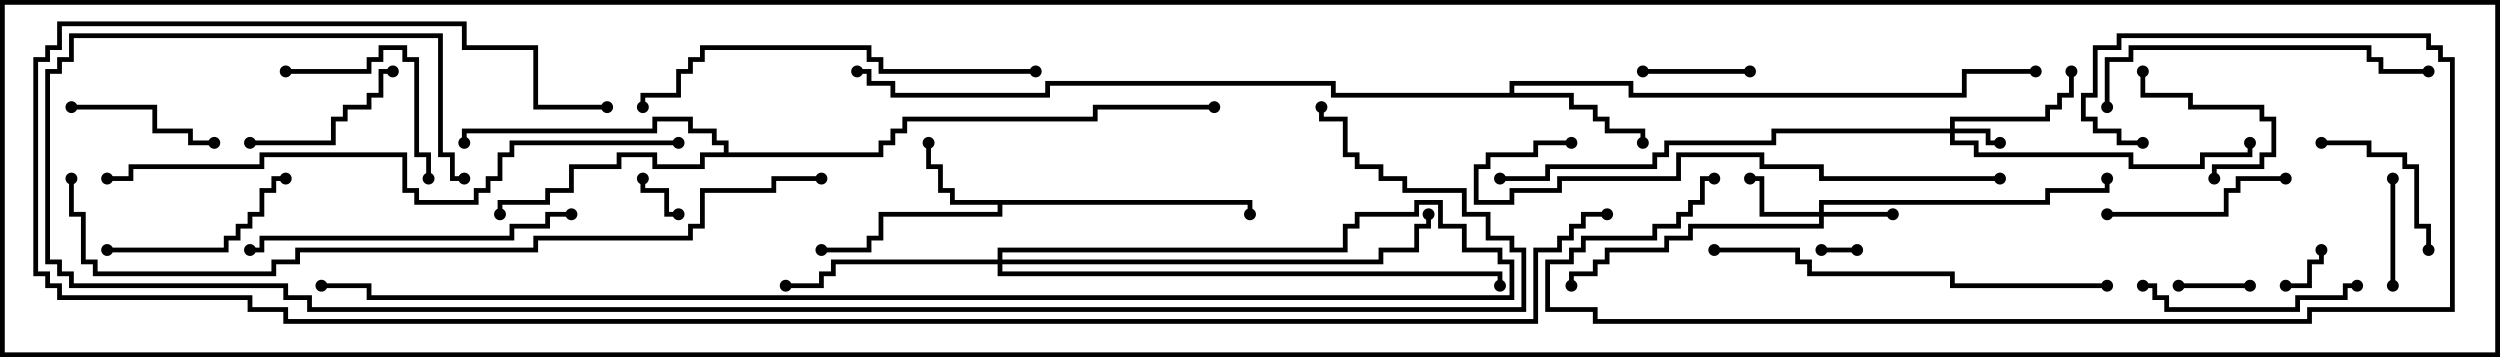 <svg version="1.1" width="105" height="15" xmlns="http://www.w3.org/2000/svg"><path d="M52.6,8.4L52.6,9L52.4,9L52.4,8.6L42.1,8.6L42.1,9.1L37.1,9.1L37.1,10.1L36.6,10.1L36.6,10.6L34.5,10.6L34.5,10.4L36.4,10.4L36.4,9.9L36.9,9.9L36.9,8.9L41.9,8.9L41.9,8.6L39.9,8.6L39.9,8.1L39.4,8.1L39.4,7.1L38.9,7.1L38.9,6L39.1,6L39.1,6.9L39.6,6.9L39.6,7.9L40.1,7.9L40.1,8.4z" stroke="none"/><path d="M63.4,3.9L63.4,3.4L68.6,3.4L68.6,3.9L82.4,3.9L82.4,2.9L85.5,2.9L85.5,3.1L82.6,3.1L82.6,4.1L68.4,4.1L68.4,3.6L63.6,3.6L63.6,3.9L66.1,3.9L66.1,4.4L67.1,4.4L67.1,4.9L67.6,4.9L67.6,5.4L69.1,5.4L69.1,6L68.9,6L68.9,5.6L67.4,5.6L67.4,5.1L66.9,5.1L66.9,4.6L65.9,4.6L65.9,4.1L55.9,4.1L55.9,3.6L44.1,3.6L44.1,4.1L37.4,4.1L37.4,3.6L36.4,3.6L36.4,3.1L36,3.1L36,2.9L36.6,2.9L36.6,3.4L37.6,3.4L37.6,3.9L43.9,3.9L43.9,3.4L56.1,3.4L56.1,3.9z" stroke="none"/><path d="M30.4,6.4L30.4,6.1L29.9,6.1L29.9,5.6L28.9,5.6L28.9,5.1L27.6,5.1L27.6,5.6L19.6,5.6L19.6,6L19.4,6L19.4,5.4L27.4,5.4L27.4,4.9L29.1,4.9L29.1,5.4L30.1,5.4L30.1,5.9L30.6,5.9L30.6,6.4L36.9,6.4L36.9,5.9L37.4,5.9L37.4,5.4L37.9,5.4L37.9,4.9L45.9,4.9L45.9,4.4L51,4.4L51,4.6L46.1,4.6L46.1,5.1L38.1,5.1L38.1,5.6L37.6,5.6L37.6,6.1L37.1,6.1L37.1,6.6L29.6,6.6L29.6,7.1L27.4,7.1L27.4,6.6L26.1,6.6L26.1,7.1L24.1,7.1L24.1,8.1L23.1,8.1L23.1,8.6L21.1,8.6L21.1,9L20.9,9L20.9,8.4L22.9,8.4L22.9,7.9L23.9,7.9L23.9,6.9L25.9,6.9L25.9,6.4L27.6,6.4L27.6,6.9L29.4,6.9L29.4,6.4z" stroke="none"/><path d="M81.9,5.4L81.9,4.9L85.9,4.9L85.9,4.4L86.4,4.4L86.4,3.9L86.9,3.9L86.9,3L87.1,3L87.1,4.1L86.6,4.1L86.6,4.6L86.1,4.6L86.1,5.1L82.1,5.1L82.1,5.4L83.6,5.4L83.6,5.9L84,5.9L84,6.1L83.4,6.1L83.4,5.6L82.1,5.6L82.1,5.9L83.1,5.9L83.1,6.4L89.6,6.4L89.6,6.9L92.4,6.9L92.4,6.4L94.4,6.4L94.4,6L94.6,6L94.6,6.6L92.6,6.6L92.6,7.1L89.4,7.1L89.4,6.6L82.9,6.6L82.9,6.1L81.9,6.1L81.9,5.6L74.6,5.6L74.6,6.1L70.1,6.1L70.1,6.6L69.6,6.6L69.6,7.1L65.1,7.1L65.1,7.6L63,7.6L63,7.4L64.9,7.4L64.9,6.9L69.4,6.9L69.4,6.4L69.9,6.4L69.9,5.9L74.4,5.9L74.4,5.4z" stroke="none"/><path d="M76.4,8.9L76.4,8.4L85.9,8.4L85.9,7.9L88.4,7.9L88.4,7.5L88.6,7.5L88.6,8.1L86.1,8.1L86.1,8.6L76.6,8.6L76.6,8.9L79.5,8.9L79.5,9.1L76.6,9.1L76.6,9.6L71.1,9.6L71.1,10.1L70.1,10.1L70.1,10.6L67.6,10.6L67.6,11.1L67.1,11.1L67.1,11.6L66.1,11.6L66.1,12L65.9,12L65.9,11.4L66.9,11.4L66.9,10.9L67.4,10.9L67.4,10.4L69.9,10.4L69.9,9.9L70.9,9.9L70.9,9.4L76.4,9.4L76.4,9.1L73.9,9.1L73.9,7.6L73.5,7.6L73.5,7.4L74.1,7.4L74.1,8.9z" stroke="none"/><path d="M41.9,10.9L41.9,10.4L56.4,10.4L56.4,9.4L56.9,9.4L56.9,8.9L59.4,8.9L59.4,8.4L60.6,8.4L60.6,9.4L61.6,9.4L61.6,10.4L63.1,10.4L63.1,10.9L63.6,10.9L63.6,12.6L15.4,12.6L15.4,12.1L13.5,12.1L13.5,11.9L15.6,11.9L15.6,12.4L63.4,12.4L63.4,11.1L62.9,11.1L62.9,10.6L61.4,10.6L61.4,9.6L60.4,9.6L60.4,8.6L59.6,8.6L59.6,9.1L57.1,9.1L57.1,9.6L56.6,9.6L56.6,10.6L42.1,10.6L42.1,10.9L57.9,10.9L57.9,10.4L59.4,10.4L59.4,9.4L59.9,9.4L59.9,9L60.1,9L60.1,9.6L59.6,9.6L59.6,10.6L58.1,10.6L58.1,11.1L42.1,11.1L42.1,11.4L63.1,11.4L63.1,12L62.9,12L62.9,11.6L41.9,11.6L41.9,11.1L35.1,11.1L35.1,11.6L34.6,11.6L34.6,12.1L33,12.1L33,11.9L34.4,11.9L34.4,11.4L34.9,11.4L34.9,10.9z" stroke="none"/><path d="M76.5,10.6L76.5,10.4L78,10.4L78,10.6z" stroke="none"/><path d="M96,12.1L96,11.9L96.9,11.9L96.9,10.9L97.4,10.9L97.4,10.5L97.6,10.5L97.6,11.1L97.1,11.1L97.1,12.1z" stroke="none"/><path d="M28.5,8.9L28.5,9.1L27.9,9.1L27.9,8.1L26.9,8.1L26.9,7.5L27.1,7.5L27.1,7.9L28.1,7.9L28.1,8.9z" stroke="none"/><path d="M91.5,12.1L91.5,11.9L94.5,11.9L94.5,12.1z" stroke="none"/><path d="M100.6,12L100.4,12L100.4,7.5L100.6,7.5z" stroke="none"/><path d="M73.5,2.9L73.5,3.1L69,3.1L69,2.9z" stroke="none"/><path d="M89.9,3L90.1,3L90.1,3.9L92.1,3.9L92.1,4.4L95.1,4.4L95.1,4.9L95.6,4.9L95.6,6.6L95.1,6.6L95.1,7.1L93.1,7.1L93.1,7.5L92.9,7.5L92.9,6.9L94.9,6.9L94.9,6.4L95.4,6.4L95.4,5.1L94.9,5.1L94.9,4.6L91.9,4.6L91.9,4.1L89.9,4.1z" stroke="none"/><path d="M9,5.9L9,6.1L7.9,6.1L7.9,5.6L6.4,5.6L6.4,4.6L3,4.6L3,4.4L6.6,4.4L6.6,5.4L8.1,5.4L8.1,5.9z" stroke="none"/><path d="M97.5,6.1L97.5,5.9L99.6,5.9L99.6,6.4L101.1,6.4L101.1,6.9L101.6,6.9L101.6,9.4L102.1,9.4L102.1,10.5L101.9,10.5L101.9,9.6L101.4,9.6L101.4,7.1L100.9,7.1L100.9,6.6L99.4,6.6L99.4,6.1z" stroke="none"/><path d="M16.5,2.9L16.5,3.1L16.1,3.1L16.1,4.1L15.6,4.1L15.6,4.6L14.6,4.6L14.6,5.1L14.1,5.1L14.1,6.1L10.5,6.1L10.5,5.9L13.9,5.9L13.9,4.9L14.4,4.9L14.4,4.4L15.4,4.4L15.4,3.9L15.9,3.9L15.9,2.9z" stroke="none"/><path d="M12,3.1L12,2.9L15.4,2.9L15.4,2.4L15.9,2.4L15.9,1.9L17.1,1.9L17.1,2.4L17.6,2.4L17.6,6.4L18.1,6.4L18.1,7.5L17.9,7.5L17.9,6.6L17.4,6.6L17.4,2.6L16.9,2.6L16.9,2.1L16.1,2.1L16.1,2.6L15.6,2.6L15.6,3.1z" stroke="none"/><path d="M88.5,9.1L88.5,8.9L93.4,8.9L93.4,7.9L93.9,7.9L93.9,7.4L96,7.4L96,7.6L94.1,7.6L94.1,8.1L93.6,8.1L93.6,9.1z" stroke="none"/><path d="M4.5,10.6L4.5,10.4L9.4,10.4L9.4,9.9L9.9,9.9L9.9,9.4L10.4,9.4L10.4,8.9L10.9,8.9L10.9,7.9L11.4,7.9L11.4,7.4L12,7.4L12,7.6L11.6,7.6L11.6,8.1L11.1,8.1L11.1,9.1L10.6,9.1L10.6,9.6L10.1,9.6L10.1,10.1L9.6,10.1L9.6,10.6z" stroke="none"/><path d="M99,11.9L99,12.1L98.6,12.1L98.6,12.6L96.6,12.6L96.6,13.1L90.9,13.1L90.9,12.6L90.4,12.6L90.4,12.1L90,12.1L90,11.9L90.6,11.9L90.6,12.4L91.1,12.4L91.1,12.9L96.4,12.9L96.4,12.4L98.4,12.4L98.4,11.9z" stroke="none"/><path d="M24,8.9L24,9.1L23.1,9.1L23.1,9.6L21.6,9.6L21.6,10.1L11.1,10.1L11.1,10.6L10.5,10.6L10.5,10.4L10.9,10.4L10.9,9.9L21.4,9.9L21.4,9.4L22.9,9.4L22.9,8.9z" stroke="none"/><path d="M88.6,4.5L88.4,4.5L88.4,2.4L89.4,2.4L89.4,1.9L99.6,1.9L99.6,2.4L100.1,2.4L100.1,2.9L102,2.9L102,3.1L99.9,3.1L99.9,2.6L99.4,2.6L99.4,2.1L89.6,2.1L89.6,2.6L88.6,2.6z" stroke="none"/><path d="M72,10.6L72,10.4L75.6,10.4L75.6,10.9L76.1,10.9L76.1,11.4L82.1,11.4L82.1,11.9L88.5,11.9L88.5,12.1L81.9,12.1L81.9,11.6L75.9,11.6L75.9,11.1L75.4,11.1L75.4,10.6z" stroke="none"/><path d="M43.5,2.9L43.5,3.1L36.9,3.1L36.9,2.6L36.4,2.6L36.4,2.1L29.6,2.1L29.6,2.6L29.1,2.6L29.1,3.1L28.6,3.1L28.6,4.1L27.1,4.1L27.1,4.5L26.9,4.5L26.9,3.9L28.4,3.9L28.4,2.9L28.9,2.9L28.9,2.4L29.4,2.4L29.4,1.9L36.6,1.9L36.6,2.4L37.1,2.4L37.1,2.9z" stroke="none"/><path d="M90,5.9L90,6.1L88.9,6.1L88.9,5.6L87.9,5.6L87.9,5.1L87.4,5.1L87.4,3.9L87.9,3.9L87.9,1.9L88.9,1.9L88.9,1.4L102.1,1.4L102.1,1.9L102.6,1.9L102.6,2.4L103.1,2.4L103.1,13.1L97.1,13.1L97.1,13.6L66.9,13.6L66.9,13.1L64.9,13.1L64.9,10.9L65.9,10.9L65.9,10.4L66.4,10.4L66.4,9.9L69.4,9.9L69.4,9.4L70.4,9.4L70.4,8.9L70.9,8.9L70.9,8.4L71.4,8.4L71.4,7.4L72,7.4L72,7.6L71.6,7.6L71.6,8.6L71.1,8.6L71.1,9.1L70.6,9.1L70.6,9.6L69.6,9.6L69.6,10.1L66.6,10.1L66.6,10.6L66.1,10.6L66.1,11.1L65.1,11.1L65.1,12.9L67.1,12.9L67.1,13.4L96.9,13.4L96.9,12.9L102.9,12.9L102.9,2.6L102.4,2.6L102.4,2.1L101.9,2.1L101.9,1.6L89.1,1.6L89.1,2.1L88.1,2.1L88.1,4.1L87.6,4.1L87.6,4.9L88.1,4.9L88.1,5.4L89.1,5.4L89.1,5.9z" stroke="none"/><path d="M84,7.4L84,7.6L76.4,7.6L76.4,7.1L73.9,7.1L73.9,6.6L70.6,6.6L70.6,7.6L65.6,7.6L65.6,8.1L63.6,8.1L63.6,8.6L61.9,8.6L61.9,6.9L62.4,6.9L62.4,6.4L64.4,6.4L64.4,5.9L66,5.9L66,6.1L64.6,6.1L64.6,6.6L62.6,6.6L62.6,7.1L62.1,7.1L62.1,8.4L63.4,8.4L63.4,7.9L65.4,7.9L65.4,7.4L70.4,7.4L70.4,6.4L74.1,6.4L74.1,6.9L76.6,6.9L76.6,7.4z" stroke="none"/><path d="M28.5,5.9L28.5,6.1L21.6,6.1L21.6,6.6L21.1,6.6L21.1,7.6L20.6,7.6L20.6,8.1L20.1,8.1L20.1,8.6L17.4,8.6L17.4,8.1L16.9,8.1L16.9,6.6L11.1,6.6L11.1,7.1L5.6,7.1L5.6,7.6L4.5,7.6L4.5,7.4L5.4,7.4L5.4,6.9L10.9,6.9L10.9,6.4L17.1,6.4L17.1,7.9L17.6,7.9L17.6,8.4L19.9,8.4L19.9,7.9L20.4,7.9L20.4,7.4L20.9,7.4L20.9,6.4L21.4,6.4L21.4,5.9z" stroke="none"/><path d="M34.5,7.4L34.5,7.6L32.6,7.6L32.6,8.1L29.6,8.1L29.6,9.6L29.1,9.6L29.1,10.1L22.6,10.1L22.6,10.6L12.6,10.6L12.6,11.1L11.6,11.1L11.6,11.6L3.9,11.6L3.9,11.1L3.4,11.1L3.4,9.1L2.9,9.1L2.9,7.5L3.1,7.5L3.1,8.9L3.6,8.9L3.6,10.9L4.1,10.9L4.1,11.4L11.4,11.4L11.4,10.9L12.4,10.9L12.4,10.4L22.4,10.4L22.4,9.9L28.9,9.9L28.9,9.4L29.4,9.4L29.4,7.9L32.4,7.9L32.4,7.4z" stroke="none"/><path d="M19.5,7.4L19.5,7.6L18.9,7.6L18.9,6.6L18.4,6.6L18.4,1.6L3.1,1.6L3.1,2.6L2.6,2.6L2.6,3.1L2.1,3.1L2.1,10.9L2.6,10.9L2.6,11.4L3.1,11.4L3.1,11.9L12.1,11.9L12.1,12.4L13.1,12.4L13.1,12.9L63.9,12.9L63.9,10.6L63.4,10.6L63.4,10.1L62.4,10.1L62.4,9.1L61.4,9.1L61.4,8.1L58.9,8.1L58.9,7.6L57.9,7.6L57.9,7.1L56.9,7.1L56.9,6.6L56.4,6.6L56.4,5.1L55.4,5.1L55.4,4.5L55.6,4.5L55.6,4.9L56.6,4.9L56.6,6.4L57.1,6.4L57.1,6.9L58.1,6.9L58.1,7.4L59.1,7.4L59.1,7.9L61.6,7.9L61.6,8.9L62.6,8.9L62.6,9.9L63.6,9.9L63.6,10.4L64.1,10.4L64.1,13.1L12.9,13.1L12.9,12.6L11.9,12.6L11.9,12.1L2.9,12.1L2.9,11.6L2.4,11.6L2.4,11.1L1.9,11.1L1.9,2.9L2.4,2.9L2.4,2.4L2.9,2.4L2.9,1.4L18.6,1.4L18.6,6.4L19.1,6.4L19.1,7.4z" stroke="none"/><path d="M25.5,4.4L25.5,4.6L22.4,4.6L22.4,2.1L19.4,2.1L19.4,1.1L2.6,1.1L2.6,2.1L2.1,2.1L2.1,2.6L1.6,2.6L1.6,11.4L2.1,11.4L2.1,11.9L2.6,11.9L2.6,12.4L10.6,12.4L10.6,12.9L12.1,12.9L12.1,13.4L64.4,13.4L64.4,10.4L65.4,10.4L65.4,9.9L65.9,9.9L65.9,9.4L66.4,9.4L66.4,8.9L67.5,8.9L67.5,9.1L66.6,9.1L66.6,9.6L66.1,9.6L66.1,10.1L65.6,10.1L65.6,10.6L64.6,10.6L64.6,13.6L11.9,13.6L11.9,13.1L10.4,13.1L10.4,12.6L2.4,12.6L2.4,12.1L1.9,12.1L1.9,11.6L1.4,11.6L1.4,2.4L1.9,2.4L1.9,1.9L2.4,1.9L2.4,0.9L19.6,0.9L19.6,1.9L22.6,1.9L22.6,4.4z" stroke="none"/><circle cx="39" cy="6" r="0.25" stroke-width="0" fill="#000" /><circle cx="34.5" cy="10.5" r="0.25" stroke-width="0" fill="#000" /><circle cx="52.5" cy="9" r="0.25" stroke-width="0" fill="#000" /><circle cx="69" cy="6" r="0.25" stroke-width="0" fill="#000" /><circle cx="85.5" cy="3" r="0.25" stroke-width="0" fill="#000" /><circle cx="36" cy="3" r="0.25" stroke-width="0" fill="#000" /><circle cx="21" cy="9" r="0.25" stroke-width="0" fill="#000" /><circle cx="19.5" cy="6" r="0.25" stroke-width="0" fill="#000" /><circle cx="51" cy="4.5" r="0.25" stroke-width="0" fill="#000" /><circle cx="84" cy="6" r="0.25" stroke-width="0" fill="#000" /><circle cx="87" cy="3" r="0.25" stroke-width="0" fill="#000" /><circle cx="94.5" cy="6" r="0.25" stroke-width="0" fill="#000" /><circle cx="63" cy="7.5" r="0.25" stroke-width="0" fill="#000" /><circle cx="79.5" cy="9" r="0.25" stroke-width="0" fill="#000" /><circle cx="73.5" cy="7.5" r="0.25" stroke-width="0" fill="#000" /><circle cx="66" cy="12" r="0.25" stroke-width="0" fill="#000" /><circle cx="88.5" cy="7.5" r="0.25" stroke-width="0" fill="#000" /><circle cx="33" cy="12" r="0.25" stroke-width="0" fill="#000" /><circle cx="60" cy="9" r="0.25" stroke-width="0" fill="#000" /><circle cx="63" cy="12" r="0.25" stroke-width="0" fill="#000" /><circle cx="13.5" cy="12" r="0.25" stroke-width="0" fill="#000" /><circle cx="76.5" cy="10.5" r="0.25" stroke-width="0" fill="#000" /><circle cx="78" cy="10.5" r="0.25" stroke-width="0" fill="#000" /><circle cx="96" cy="12" r="0.25" stroke-width="0" fill="#000" /><circle cx="97.5" cy="10.5" r="0.25" stroke-width="0" fill="#000" /><circle cx="28.5" cy="9" r="0.25" stroke-width="0" fill="#000" /><circle cx="27" cy="7.5" r="0.25" stroke-width="0" fill="#000" /><circle cx="91.5" cy="12" r="0.25" stroke-width="0" fill="#000" /><circle cx="94.5" cy="12" r="0.25" stroke-width="0" fill="#000" /><circle cx="100.5" cy="12" r="0.25" stroke-width="0" fill="#000" /><circle cx="100.5" cy="7.5" r="0.25" stroke-width="0" fill="#000" /><circle cx="73.5" cy="3" r="0.25" stroke-width="0" fill="#000" /><circle cx="69" cy="3" r="0.25" stroke-width="0" fill="#000" /><circle cx="90" cy="3" r="0.25" stroke-width="0" fill="#000" /><circle cx="93" cy="7.5" r="0.25" stroke-width="0" fill="#000" /><circle cx="9" cy="6" r="0.25" stroke-width="0" fill="#000" /><circle cx="3" cy="4.5" r="0.25" stroke-width="0" fill="#000" /><circle cx="97.5" cy="6" r="0.25" stroke-width="0" fill="#000" /><circle cx="102" cy="10.5" r="0.25" stroke-width="0" fill="#000" /><circle cx="16.5" cy="3" r="0.25" stroke-width="0" fill="#000" /><circle cx="10.5" cy="6" r="0.25" stroke-width="0" fill="#000" /><circle cx="12" cy="3" r="0.25" stroke-width="0" fill="#000" /><circle cx="18" cy="7.5" r="0.25" stroke-width="0" fill="#000" /><circle cx="88.5" cy="9" r="0.25" stroke-width="0" fill="#000" /><circle cx="96" cy="7.5" r="0.25" stroke-width="0" fill="#000" /><circle cx="4.5" cy="10.5" r="0.25" stroke-width="0" fill="#000" /><circle cx="12" cy="7.5" r="0.25" stroke-width="0" fill="#000" /><circle cx="99" cy="12" r="0.25" stroke-width="0" fill="#000" /><circle cx="90" cy="12" r="0.25" stroke-width="0" fill="#000" /><circle cx="24" cy="9" r="0.25" stroke-width="0" fill="#000" /><circle cx="10.5" cy="10.5" r="0.25" stroke-width="0" fill="#000" /><circle cx="88.5" cy="4.5" r="0.25" stroke-width="0" fill="#000" /><circle cx="102" cy="3" r="0.25" stroke-width="0" fill="#000" /><circle cx="72" cy="10.5" r="0.25" stroke-width="0" fill="#000" /><circle cx="88.5" cy="12" r="0.25" stroke-width="0" fill="#000" /><circle cx="43.5" cy="3" r="0.25" stroke-width="0" fill="#000" /><circle cx="27" cy="4.5" r="0.25" stroke-width="0" fill="#000" /><circle cx="90" cy="6" r="0.25" stroke-width="0" fill="#000" /><circle cx="72" cy="7.5" r="0.25" stroke-width="0" fill="#000" /><circle cx="84" cy="7.5" r="0.25" stroke-width="0" fill="#000" /><circle cx="66" cy="6" r="0.25" stroke-width="0" fill="#000" /><circle cx="28.5" cy="6" r="0.25" stroke-width="0" fill="#000" /><circle cx="4.5" cy="7.5" r="0.25" stroke-width="0" fill="#000" /><circle cx="34.5" cy="7.5" r="0.25" stroke-width="0" fill="#000" /><circle cx="3" cy="7.5" r="0.25" stroke-width="0" fill="#000" /><circle cx="19.5" cy="7.5" r="0.25" stroke-width="0" fill="#000" /><circle cx="55.5" cy="4.5" r="0.25" stroke-width="0" fill="#000" /><circle cx="25.5" cy="4.5" r="0.25" stroke-width="0" fill="#000" /><circle cx="67.5" cy="9" r="0.25" stroke-width="0" fill="#000" /><rect x="0" y="0" width="105" height="15" stroke-width="0.4" stroke="#000" fill="none" /></svg>